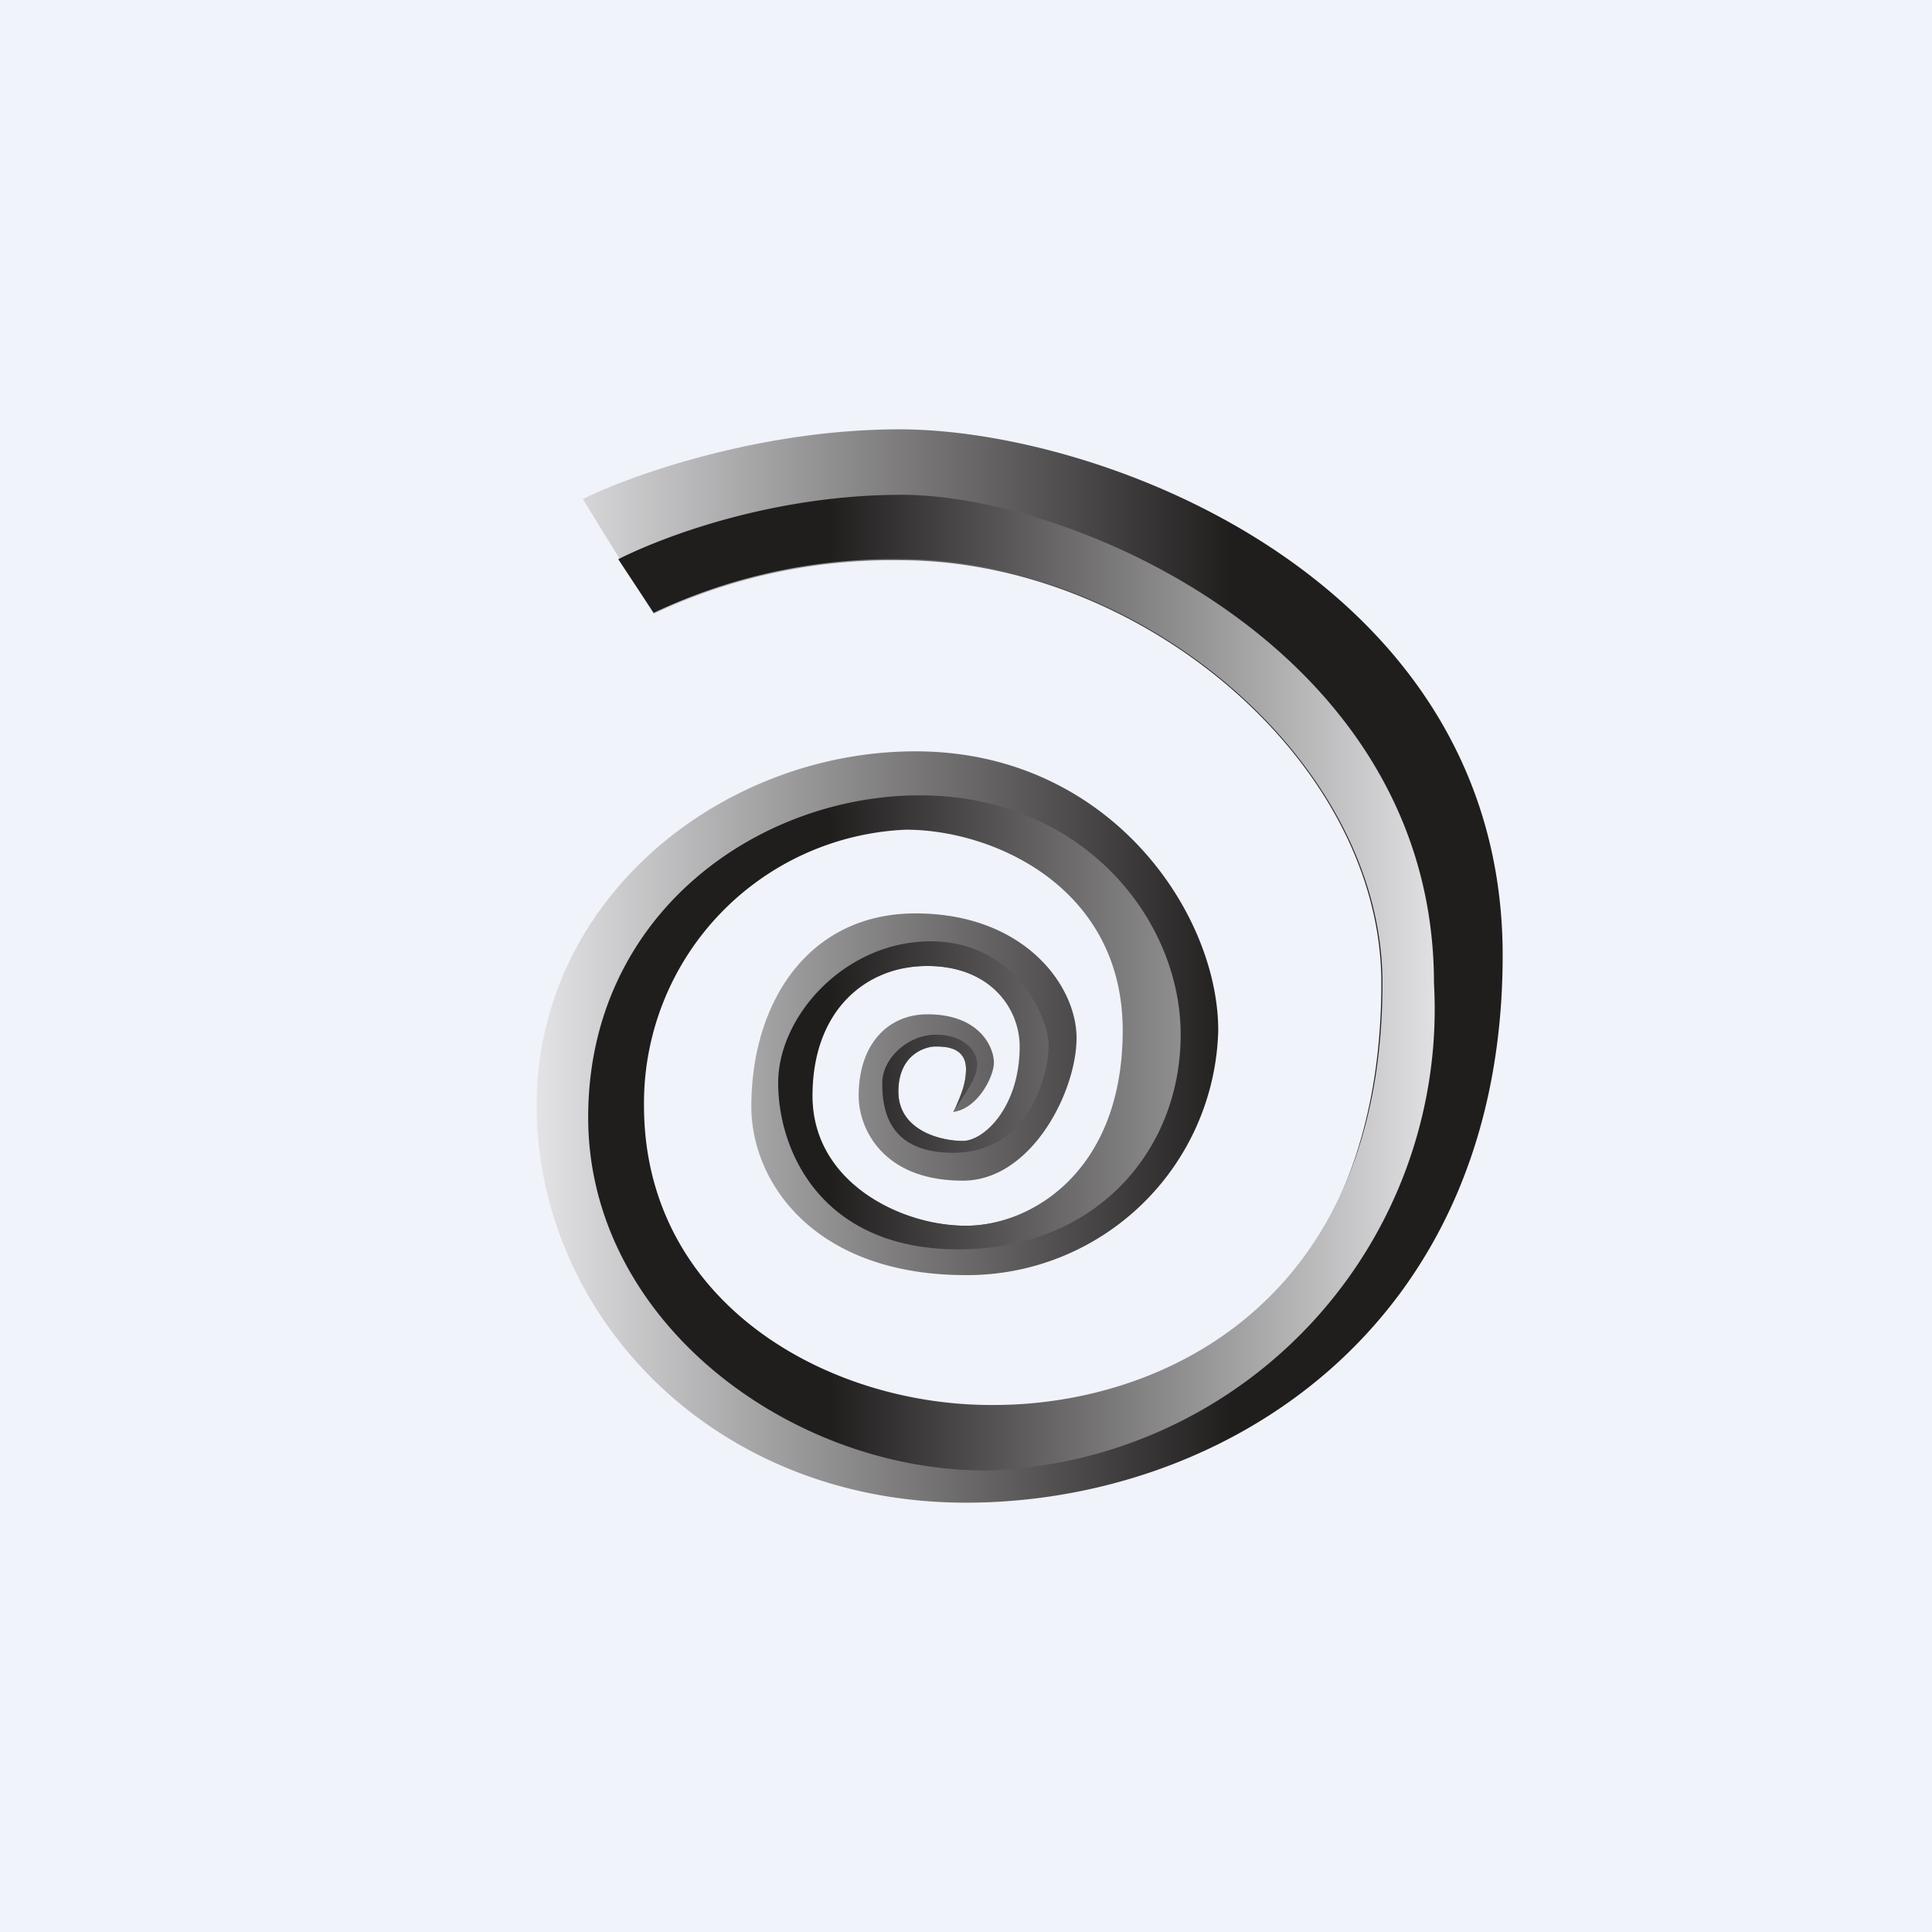 <!-- by TradingView --><svg width="18" height="18" viewBox="0 0 18 18" xmlns="http://www.w3.org/2000/svg"><path fill="#F0F3FA" d="M0 0h18v18H0z"/><path d="M8.38 4c-1.3 0-2.51.43-2.95.65l.66 1.07a5.2 5.2 0 0 1 2.3-.5c2.25 0 4.48 1.88 4.48 3.94 0 2.97-2.04 4.08-3.6 4.08-1.57 0-3.34-1.1-3.34-2.94 0-1.83 1.68-2.66 2.5-2.66.83 0 2.12.63 2.12 1.96 0 1.32-.95 1.82-1.55 1.82-.6 0-1.59-.4-1.59-1.21 0-.8.65-1.21 1.23-1.21.59 0 .87.4.87.75 0 .56-.34.88-.54.88-.21 0-.6-.1-.6-.46s.27-.42.34-.42c.08 0 .29 0 .29.21 0 .18-.08.32-.12.4.23-.03.38-.33.38-.46 0-.14-.13-.45-.62-.45-.36 0-.64.27-.64.76 0 .3.22.79.97.79.64 0 1.06-.83 1.06-1.33 0-.49-.49-1.16-1.5-1.16-1 0-1.53.83-1.53 1.8 0 .7.58 1.57 2 1.57a2.34 2.34 0 0 0 2.35-2.28c0-1.1-1.02-2.6-2.82-2.6C6.73 7 5 8.37 5 10.3 5 12.23 6.62 14 9 14s5-1.61 5-5.1C14 5.42 10.29 4 8.38 4Z" fill="url(#a)"/><path d="M8.9 10.33c.08-.12.2-.29.2-.38.03-.14-.11-.31-.38-.31-.26 0-.5.22-.5.45 0 .24.05.65.66.65.71 0 .89-.73.89-1 0-.26-.31-.97-1.1-.97s-1.42.69-1.42 1.32c0 .63.4 1.55 1.68 1.55 1.28 0 2.07-.92 2.07-2 0-1.09-.93-2.23-2.43-2.23s-3.09 1.1-3.09 3 1.88 3.29 3.7 3.29a4.3 4.3 0 0 0 4.18-4.54c0-3.1-3.35-4.55-4.96-4.55-1.15 0-2.16.36-2.64.6l.33.5a5.2 5.2 0 0 1 2.3-.5c2.25 0 4.49 1.89 4.49 3.95 0 2.97-2.05 3.93-3.62 3.93C7.7 13.1 6 12.13 6 10.3a2.55 2.55 0 0 1 2.44-2.57c.82 0 2.02.54 2.02 1.87 0 1.32-.86 1.82-1.46 1.82s-1.43-.4-1.43-1.21c0-.8.5-1.21 1.07-1.21.59 0 .86.4.86.75 0 .56-.33.88-.53.88-.21 0-.6-.1-.6-.46s.27-.42.34-.42h.01c.08 0 .28 0 .28.21 0 .16-.07.28-.1.37Z" fill="url(#b)"/><defs><linearGradient id="a" x1="14" y1="9" x2="5" y2="9" gradientUnits="userSpaceOnUse"><stop offset=".28" stop-color="#201D1D"/><stop offset="1" stop-color="#E3E3E5"/></linearGradient><linearGradient id="b" x1="13.44" y1="9.13" x2="5.49" y2="9.13" gradientUnits="userSpaceOnUse"><stop stop-color="#E3E3E5"/><stop offset=".72" stop-color="#201D1D"/></linearGradient></defs></svg>